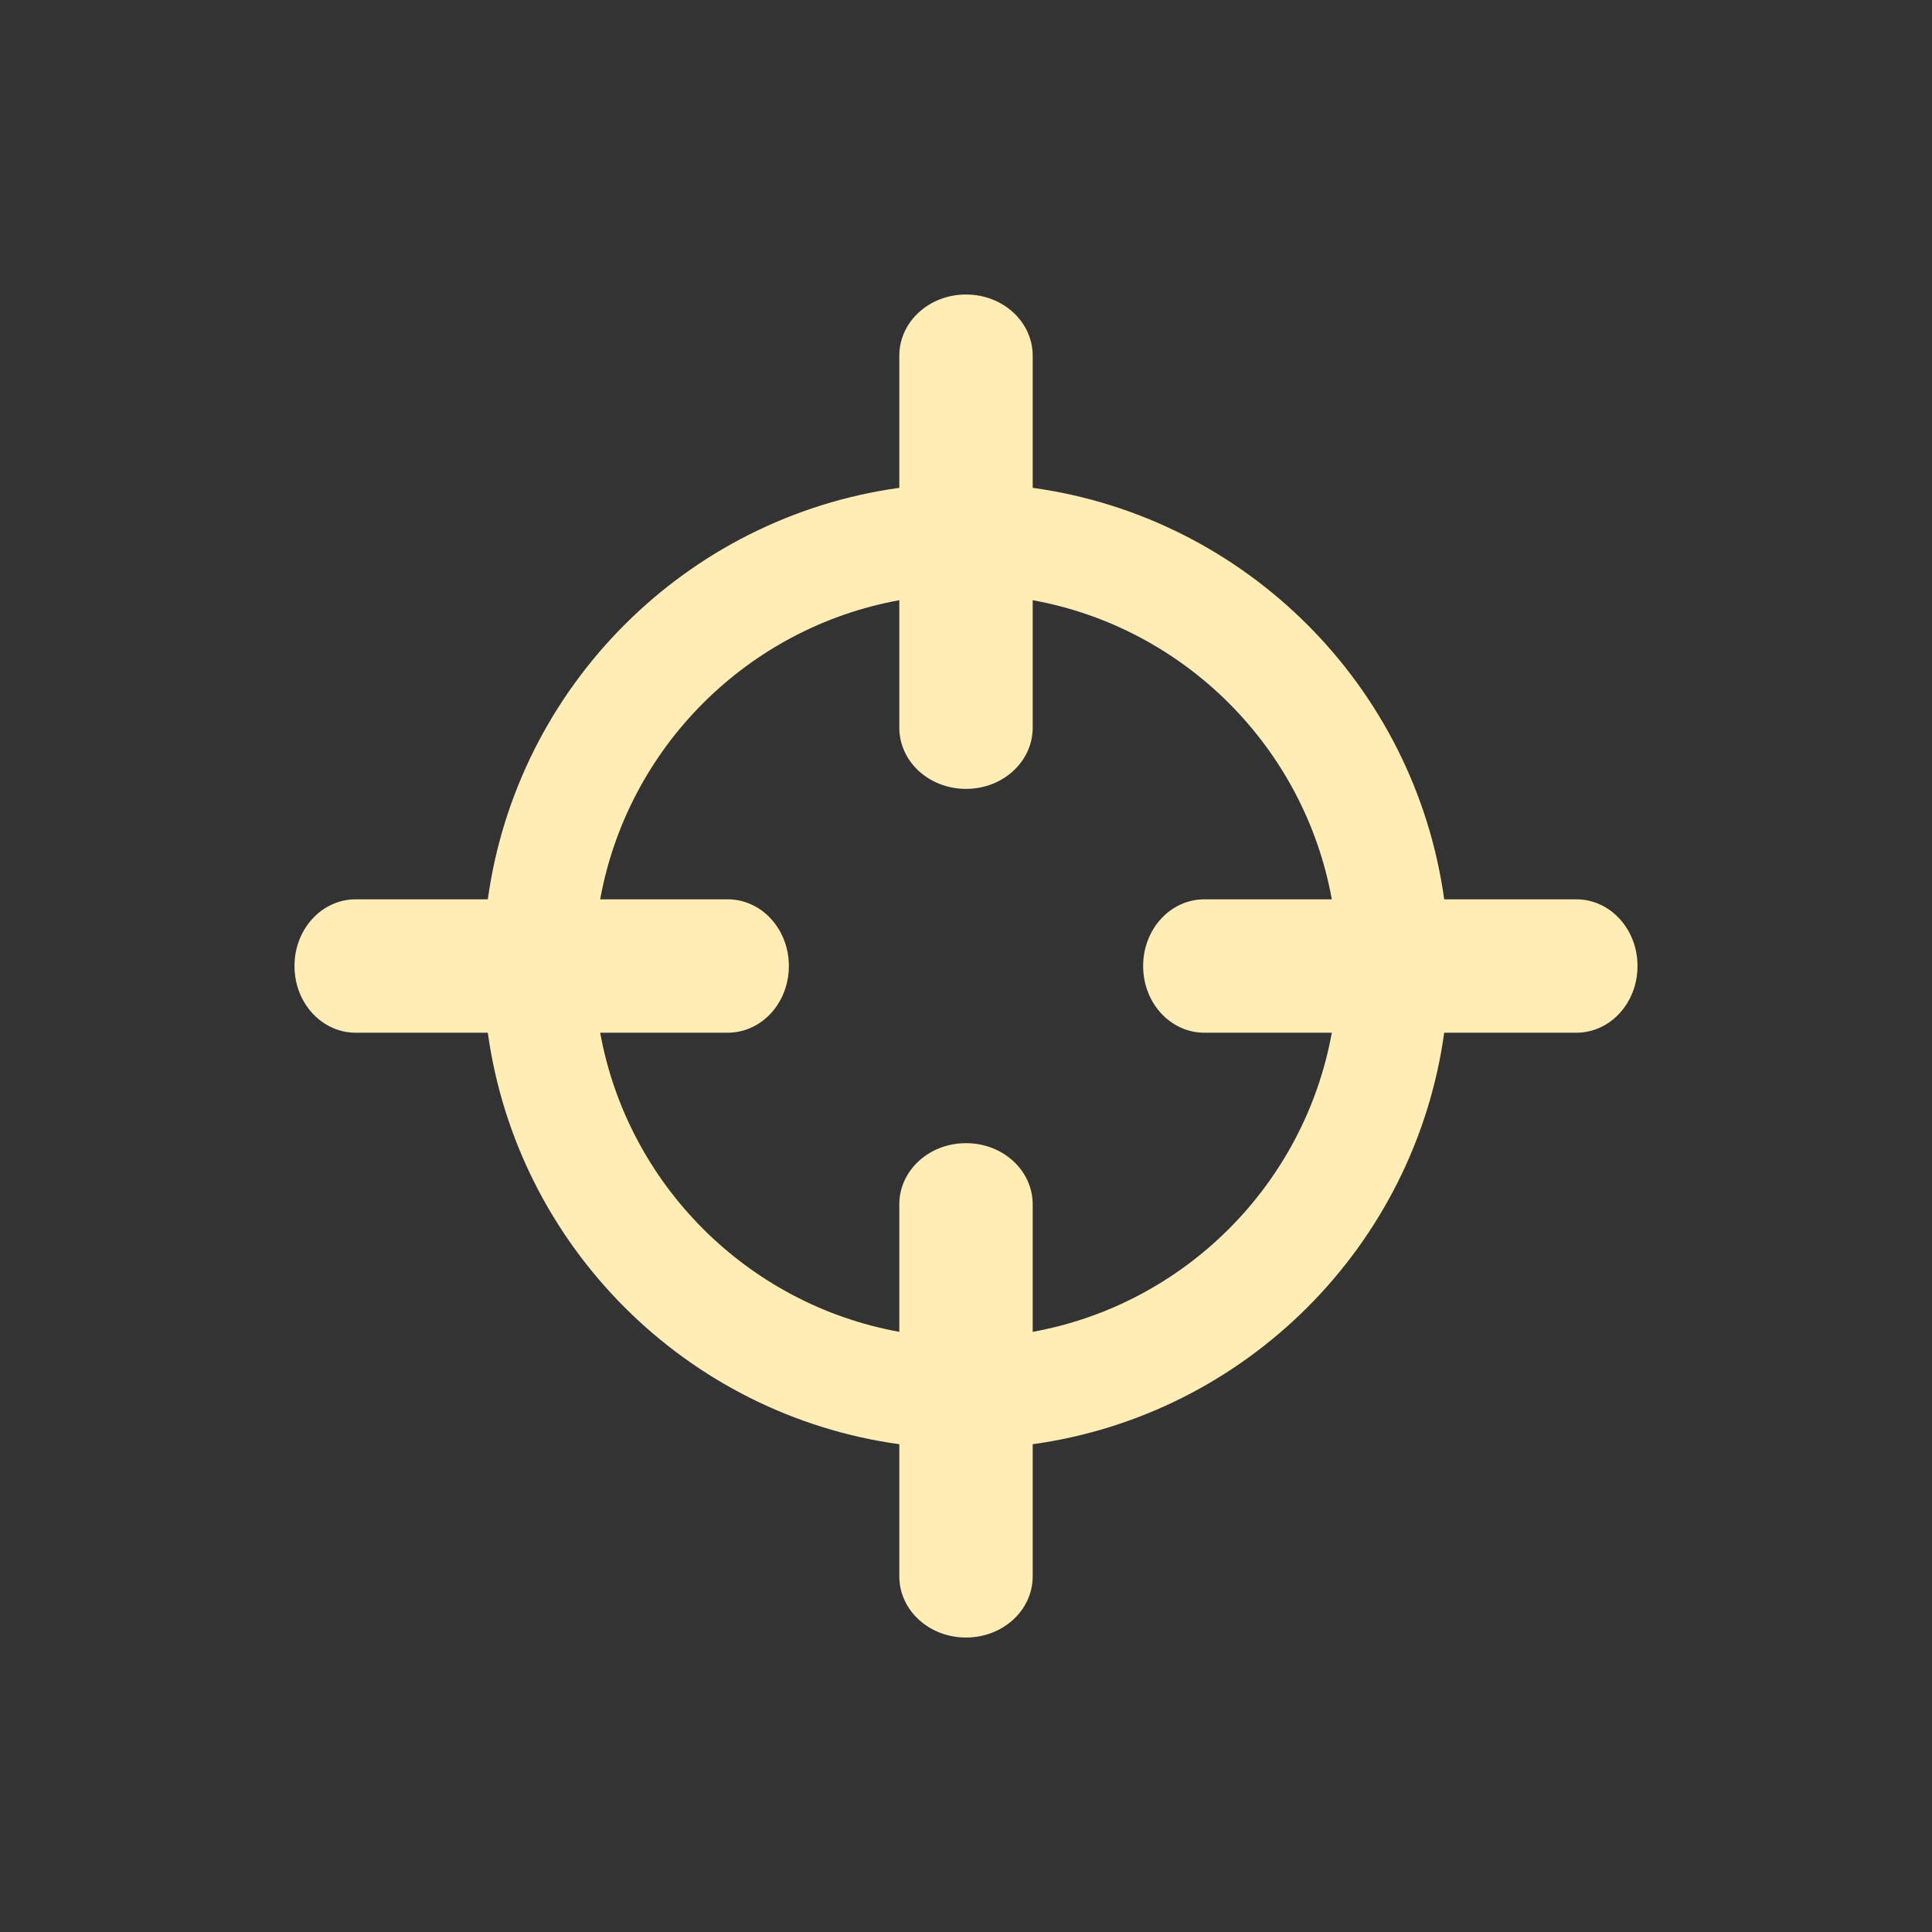 <?xml version="1.0" encoding="UTF-8" standalone="no"?>
<svg
   xmlns:dc="http://purl.org/dc/elements/1.1/"
   xmlns:cc="http://creativecommons.org/ns#"
   xmlns:rdf="http://www.w3.org/1999/02/22-rdf-syntax-ns#"
   xmlns:svg="http://www.w3.org/2000/svg"
   xmlns="http://www.w3.org/2000/svg"
   xmlns:sodipodi="http://sodipodi.sourceforge.net/DTD/sodipodi-0.dtd"
   xmlns:inkscape="http://www.inkscape.org/namespaces/inkscape"
   width="1814.17"
   height="1814.17"
   viewBox="0 0 512 512"
   version="1.1"
   id="svg2"
   inkscape:version="0.91 r"
   sodipodi:docname="clamtk.svg">
  <rect x="0" y="0" width="512" height="512" fill="#333333" stroke="none"/>
  <defs
     id="defs18" />
  <sodipodi:namedview
     pagecolor="#ffffff"
     bordercolor="#666666"
     borderopacity="1"
     objecttolerance="10"
     gridtolerance="10"
     guidetolerance="10"
     inkscape:pageopacity="0"
     inkscape:pageshadow="2"
     inkscape:window-width="640"
     inkscape:window-height="480"
     id="namedview16"
     showgrid="false"
     inkscape:zoom="0.13008703"
     inkscape:cx="907.08502"
     inkscape:cy="907.08502"
     inkscape:window-x="0"
     inkscape:window-y="0"
     inkscape:window-maximized="0"
     inkscape:current-layer="layer1" />
  <g
     inkscape:label="Layer 1"
     inkscape:groupmode="layer"
     id="layer1"
     transform="translate(0,215)">
    <path
       style="fill:#FFEDB5"
       inkscape:connector-curvature="0"
       id="path25434"
       d="m 256,-136.95 c -9.794,0 -17.676,7.23 -17.676,16.238 l 0,34.992 c -56.51,7.814 -101.24,52.54 -109.05,109.05 l -34.992,0 c -9.01,0 -16.238,7.882 -16.238,17.676 0,9.794 7.23,17.676 16.238,17.676 l 34.992,0 C 137.088,115.192 181.814,159.922 238.324,167.732 l 0,34.992 c 0,9.01 7.882,16.238 17.676,16.238 9.794,0 17.676,-7.23 17.676,-16.238 l 0,-34.992 C 330.186,159.918 374.916,115.192 382.726,58.682 l 34.992,0 c 9.01,0 16.238,-7.882 16.238,-17.676 0,-9.794 -7.23,-17.676 -16.238,-17.676 l -34.992,0 C 374.912,-33.18 330.186,-77.91 273.676,-85.72 l 0,-34.992 c 0,-9.01 -7.882,-16.238 -17.676,-16.238 m -17.676,81.01 0,33.763 c 0,9.01 7.882,16.238 17.676,16.238 9.794,0 17.676,-7.23 17.676,-16.238 l 0,-33.763 c 40.24,7.292 71.978,39.03 79.27,79.27 l -33.763,0 c -9.01,0 -16.238,7.882 -16.238,17.676 0,9.794 7.23,17.676 16.238,17.676 l 33.763,0 c -7.292,40.24 -39.03,71.978 -79.27,79.27 l 0,-33.763 c 0,-9.01 -7.882,-16.238 -17.676,-16.238 -9.794,0 -17.676,7.23 -17.676,16.238 l 0,33.763 c -40.24,-7.292 -71.978,-39.03 -79.27,-79.27 l 33.763,0 c 9.01,0 16.238,-7.882 16.238,-17.676 0,-9.794 -7.23,-17.676 -16.238,-17.676 l -33.763,0 c 7.292,-40.24 39.03,-71.978 79.27,-79.27" />
  </g>
</svg>
